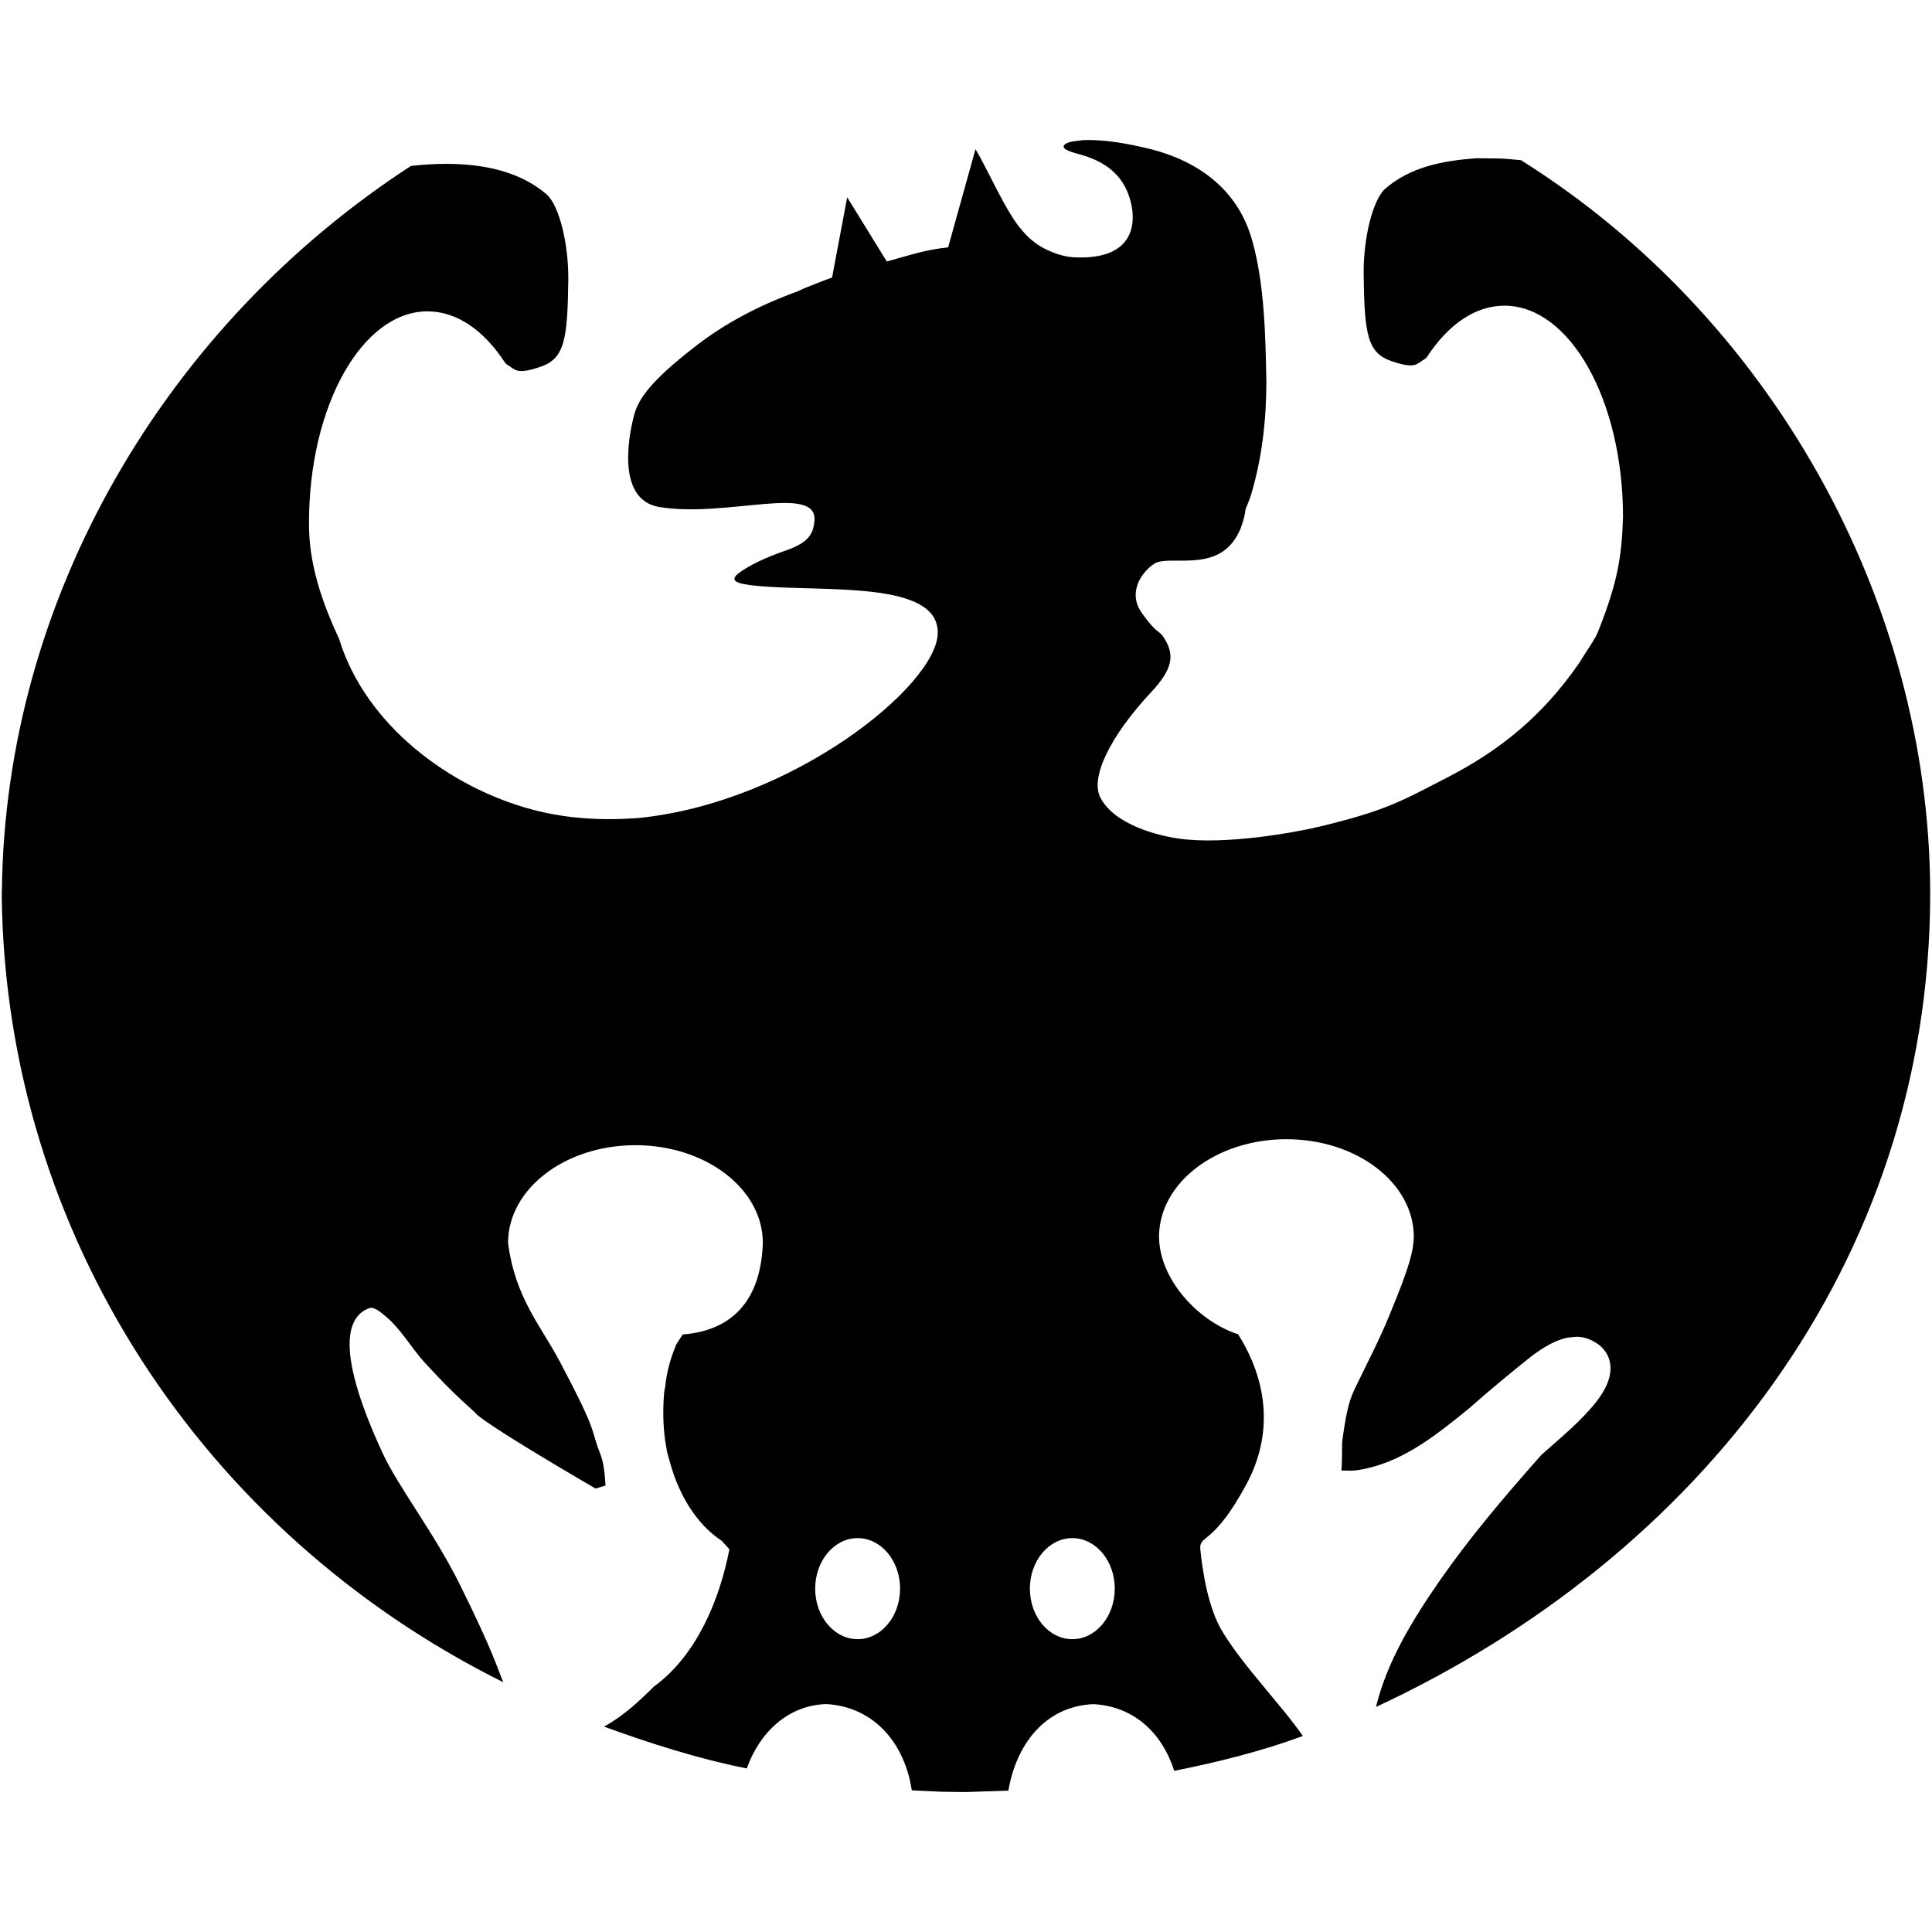 <!-- Generated by IcoMoon.io -->
<svg version="1.1" xmlns="http://www.w3.org/2000/svg" width="32" height="32" viewBox="0 0 32 32">
<title>pdgc</title>
<path  d="M17.914 2.322c0.395-0.018 0.783 0.060 1.165 0.153 1.291 0.34 1.575 1.206 1.66 1.504 0.207 0.724 0.222 1.603 0.236 2.348-0 0.627-0.072 1.254-0.25 1.856-0.026 0.088-0.064 0.171-0.096 0.257l-0.006 0.051c-0.015 0.086-0.042 0.17-0.071 0.253-0.015 0.043-0.039 0.082-0.059 0.123-0.354 0.639-1.144 0.307-1.382 0.474s-0.422 0.495-0.202 0.807c0.278 0.393 0.275 0.257 0.385 0.44 0.161 0.269 0.128 0.495-0.226 0.875-0.693 0.743-1.013 1.422-0.842 1.749 0.237 0.451 0.949 0.627 1.294 0.677 0.77 0.112 1.95-0.103 2.367-0.205 1.064-0.26 1.3-0.402 2.080-0.804 0.893-0.46 1.583-1.027 2.179-1.884 0.175-0.279 0.277-0.418 0.321-0.529 0.318-0.803 0.394-1.217 0.415-1.905 0-1.933-0.879-3.499-1.964-3.499l-0-0c-0.487 0-0.932 0.316-1.276 0.839-0.012 0.013-0.021 0.031-0.037 0.040-0.142 0.081-0.146 0.178-0.548 0.043-0.41-0.137-0.458-0.441-0.471-1.456-0.002-0.61 0.154-1.201 0.344-1.391 0.425-0.378 0.975-0.476 1.522-0.517 0.547 0.008 0.3-0.006 0.74 0.032 4.116 2.58 6.763 7.262 6.778 12.117l-0.001 0.093 0.001 0.001c-0.032 6.054-3.816 10.913-9.18 13.409 0.19-0.775 0.62-1.462 1.069-2.111 0.461-0.658 0.976-1.282 1.672-2.065 0.005-0.006 0.354-0.309 0.497-0.442 0.085-0.079 0.161-0.155 0.23-0.228 0.154-0.163 0.267-0.309 0.336-0.45 0.123-0.249 0.119-0.513-0.104-0.698-0.113-0.082-0.23-0.137-0.374-0.138-0.194 0.020-0.112 0.003-0.249 0.040-0.151 0.049-0.307 0.139-0.491 0.274-0.357 0.286-0.711 0.577-1.054 0.881-0.559 0.454-1.139 0.922-1.873 1.019-0.077 0.007-0.154 0.001-0.231 0.001 0.010-0.125 0.010-0.25 0.011-0.375 0-0.049 0-0.070 0.001-0.097 0.080-0.596 0.135-0.726 0.227-0.918 0.044-0.091 0.243-0.494 0.294-0.6 0.11-0.229 0.198-0.421 0.273-0.608 0.332-0.803 0.385-1.035 0.393-1.271 0-0.894-0.944-1.618-2.11-1.618v-0c-1.165 0-2.11 0.724-2.11 1.618 0.009 0.718 0.661 1.403 1.31 1.613 0.503 0.798 0.575 1.67 0.138 2.483-0.552 1.027-0.789 0.832-0.764 1.079 0.037 0.374 0.134 0.993 0.376 1.379 0.176 0.282 0.359 0.517 0.723 0.955 0.277 0.333 0.349 0.421 0.465 0.573 0.096 0.128 0.052 0.067 0.134 0.185-0.692 0.255-1.408 0.432-2.13 0.577-0.203-0.63-0.662-1.065-1.336-1.105-0.815 0.033-1.284 0.683-1.411 1.432l-0.703 0.024c-0.555-0.007-0.256 0.001-0.897-0.028-0.113-0.762-0.609-1.38-1.411-1.429-0.645 0.015-1.117 0.483-1.322 1.066-0.807-0.161-1.592-0.412-2.365-0.693 0.316-0.171 0.576-0.415 0.829-0.665 0.704-0.511 1.088-1.439 1.248-2.272-0.084-0.095-0.042-0.048-0.126-0.14-0.433-0.282-0.712-0.782-0.849-1.269-0.005-0.013-0.002-0.006-0.006-0.021-0.068-0.244-0.041-0.122-0.082-0.366-0.038-0.267-0.040-0.536-0.017-0.805 0.003-0.030 0.011-0.060 0.017-0.090 0.023-0.243 0.088-0.476 0.183-0.7 0.047-0.078 0.012-0.021 0.108-0.167 0.891-0.071 1.297-0.643 1.326-1.517 0-0.894-0.944-1.618-2.11-1.618s-2.11 0.724-2.11 1.618c0.117 0.912 0.541 1.365 0.869 1.988 0.637 1.208 0.481 1.051 0.656 1.5 0.037 0.093 0.059 0.196 0.074 0.337 0.005 0.052 0.009 0.094 0.016 0.194l-0.166 0.050c-2.037-1.189-1.992-1.257-1.995-1.259-0.322-0.288-0.514-0.479-0.83-0.822-0.223-0.242-0.404-0.573-0.662-0.78-0.063-0.051-0.15-0.13-0.237-0.134-0.338 0.103-0.654 0.564 0.192 2.397 0.266 0.576 0.855 1.323 1.284 2.187 0.562 1.132 0.634 1.421 0.72 1.619-4.979-2.478-8.231-7.421-8.307-12.999l0.001-0.038-0.001-0.056 0.002-0.001c0.047-4.877 2.724-9.388 6.776-12.021 0.759-0.084 1.661-0.045 2.262 0.485 0.19 0.19 0.346 0.78 0.344 1.39-0.013 1.015-0.062 1.319-0.471 1.456-0.402 0.134-0.406 0.038-0.548-0.043-0.016-0.009-0.025-0.027-0.037-0.040-0.343-0.523-0.789-0.839-1.276-0.839l-0-0c-1.084 0-1.963 1.567-1.963 3.499-0.007 0.682 0.217 1.321 0.5 1.93 0.433 1.414 1.822 2.461 3.213 2.827 0.571 0.15 1.145 0.179 1.732 0.137 2.554-0.251 4.954-2.19 4.969-3.063 0.015-0.876-1.87-0.681-2.972-0.781-0.39-0.035-0.495-0.092-0.301-0.23 0.166-0.118 0.416-0.24 0.748-0.355 0.369-0.128 0.457-0.257 0.482-0.482 0.071-0.638-1.447-0.057-2.567-0.241-0.765-0.126-0.472-1.327-0.418-1.528 0.071-0.266 0.284-0.567 0.993-1.117 0.512-0.404 1.094-0.701 1.705-0.924 0.205-0.094 0.062-0.030 0.435-0.179l0.145-0.054 0.25-1.328 0.656 1.063c0.376-0.102 0.626-0.193 1.016-0.234l0.453-1.625c0.189 0.303 0.515 1.068 0.779 1.351 0 0 0.139 0.187 0.393 0.309s0.418 0.13 0.519 0.132c0.823 0.020 0.973-0.436 0.896-0.852-0.092-0.464-0.382-0.716-0.831-0.847-0.088-0.026-0.363-0.084-0.281-0.168 0.057-0.059 0.23-0.064 0.283-0.072v0zM17.761 25.476c-0.388 0-0.703 0.375-0.703 0.837s0.315 0.837 0.703 0.837c0.388 0 0.703-0.375 0.703-0.837s-0.315-0.837-0.703-0.837v0zM14.205 25.476c-0.388 0-0.703 0.375-0.703 0.837s0.315 0.837 0.703 0.837 0.703-0.375 0.703-0.837c0-0.462-0.315-0.837-0.703-0.837v0z"></path>
</svg>
